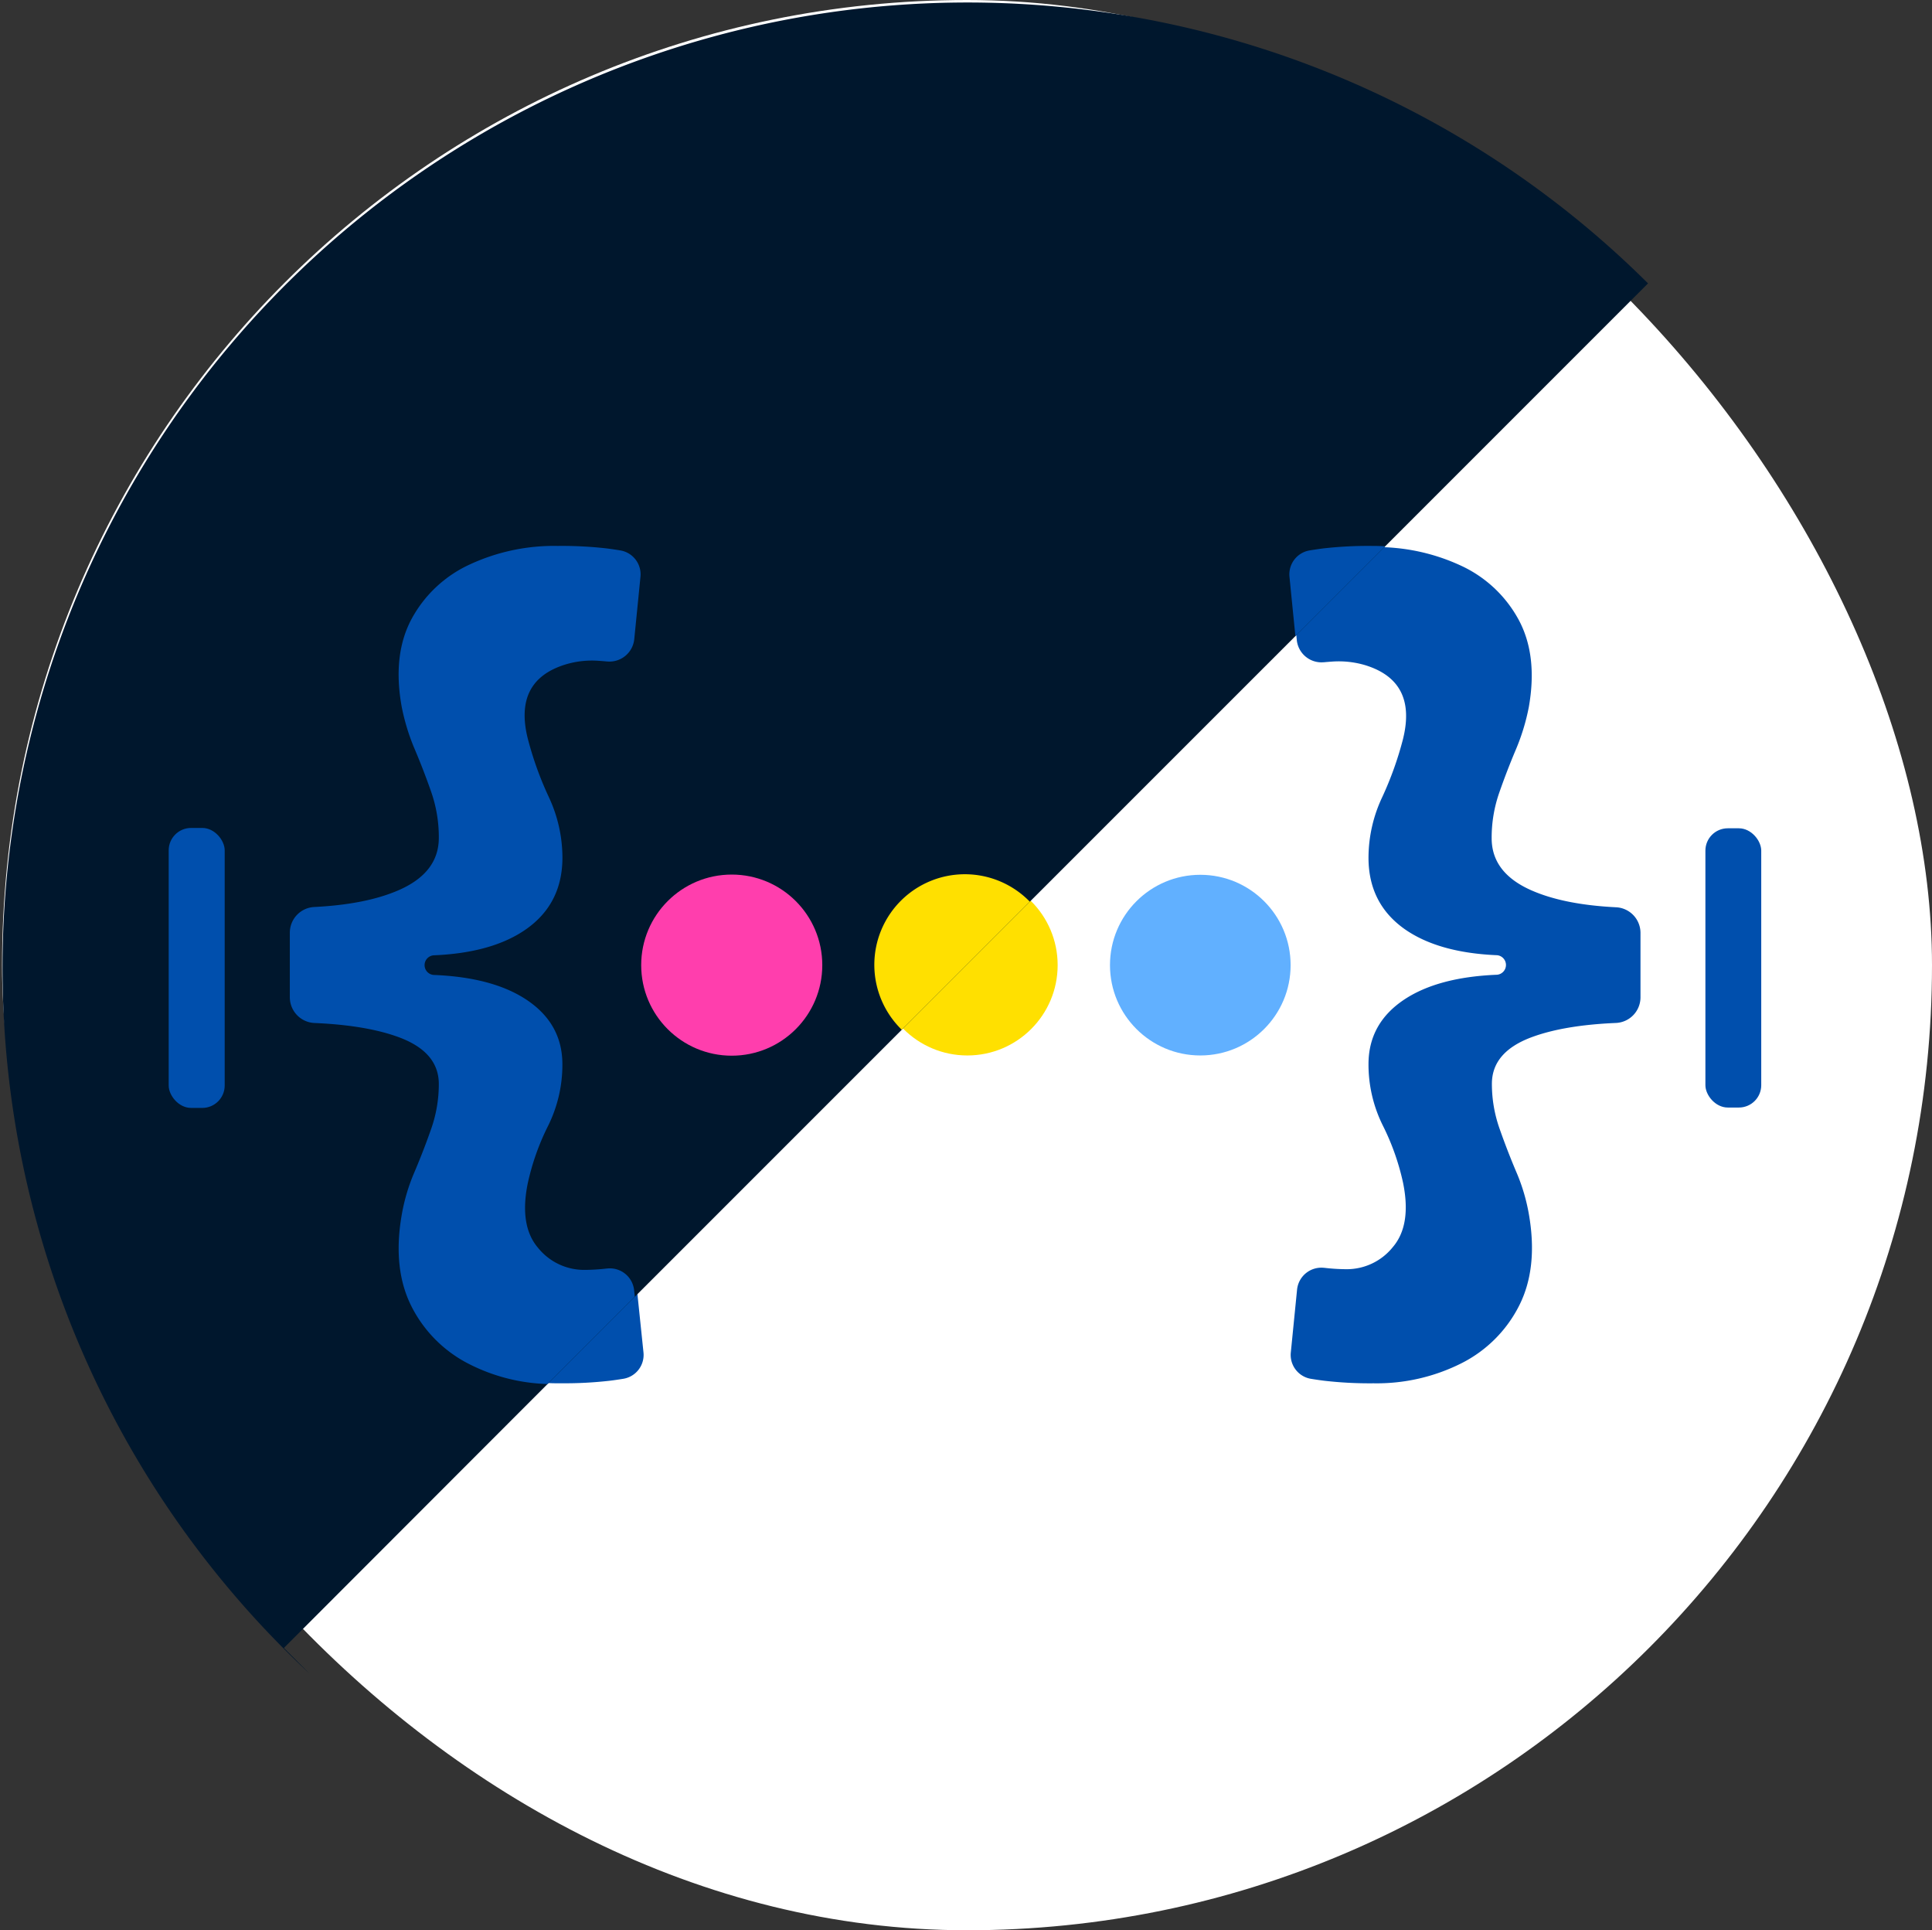 <svg xmlns="http://www.w3.org/2000/svg" viewBox="0 0 506.54 506"><rect x="0" y="0" width="506.54" height="506" fill="#333333" stroke="none"/><defs><style>.cls-1{fill:#fff;}.cls-2{fill:#004fad;}.cls-3{fill:#ffe000;}.cls-4{fill:#ff3ead;}.cls-5{fill:#61b0ff;}.cls-6{fill:#00172d;}</style></defs><g id="Layer_2" data-name="Layer 2"><g id="Layer_1-2" data-name="Layer 1"><g id="MIX_FAVICON" data-name="MIX FAVICON"><g id="LIGHT_FAVICON" data-name="LIGHT FAVICON"><rect class="cls-1" x="0.54" width="506" height="506" rx="253"/><g id="RIGHT"><path class="cls-2" d="M149.15,174.35a24.35,24.35,0,0,1,8.66-.93c.67.05,1.37.1,2.08.17h.1a6.5,6.5,0,0,0,7.06-5.81l1.63-16.32a6.34,6.34,0,0,0-5.25-6.9c-1.16-.19-2.36-.37-3.6-.52a103.51,103.51,0,0,0-12.86-.66,52.38,52.38,0,0,0-23,4.88,32.81,32.81,0,0,0-15.13,14.24q-5,9.36-2.62,22.82a56.48,56.48,0,0,0,3.4,11.14q2.32,5.53,4.34,11.26a35.75,35.75,0,0,1,2,12q0,9.06-10.42,13.64-8.5,3.73-22.1,4.43A6.73,6.73,0,0,0,77,244.52v16.94a6.73,6.73,0,0,0,6.48,6.69q13.58.59,22.06,3.73Q116,275.77,116,284.1a35.22,35.22,0,0,1-2,11.73q-2,5.78-4.4,11.38a49.89,49.89,0,0,0-3.34,11.32q-2.39,13.94,2.62,23.77A34.13,34.13,0,0,0,124,357.37a49.36,49.36,0,0,0,23,5.24,103.51,103.51,0,0,0,12.86-.66c1.24-.15,2.44-.33,3.6-.52a6.34,6.34,0,0,0,5.25-6.9L167,338.06a6.39,6.39,0,0,0-7.08-5.72h-.07a51.23,51.23,0,0,1-5.77.36,15.48,15.48,0,0,1-12.22-5.78q-4.93-5.78-2.68-16.86a63.41,63.41,0,0,1,5.3-15A35.9,35.9,0,0,0,148.28,279q0-10.73-9.47-17-8.77-5.79-24-6.43a2.57,2.57,0,0,1,0-5.14q15.22-.68,24-6.84,9.47-6.68,9.47-18.71A37.31,37.31,0,0,0,144.7,209a88.8,88.8,0,0,1-5.48-15.25Q135.41,178.55,149.15,174.35Z"/><rect class="cls-2" x="45.31" y="217.13" width="14.64" height="73.2" rx="5.86"/></g><g id="BALLS"><circle class="cls-3" cx="253.62" cy="253" r="23.68"/><circle class="cls-4" cx="192.55" cy="253" r="23.68"/><circle class="cls-5" cx="314.7" cy="253" r="23.68"/></g><g id="LEFT"><path class="cls-2" d="M423.61,237.83q-13.59-.69-22.09-4.43-10.42-4.59-10.43-13.64a35.75,35.75,0,0,1,2-12q2-5.73,4.34-11.26a55.82,55.82,0,0,0,3.4-11.14q2.38-13.47-2.62-22.82a32.81,32.81,0,0,0-15.13-14.24,52.38,52.38,0,0,0-23-4.88,103.51,103.51,0,0,0-12.86.66c-1.24.15-2.44.33-3.6.52a6.35,6.35,0,0,0-5.25,6.9L340,167.79a6.5,6.5,0,0,0,7.06,5.81h.1c.71-.07,1.41-.12,2.09-.17a24.32,24.32,0,0,1,8.65.93q13.74,4.2,9.93,19.44A88.8,88.8,0,0,1,362.38,209a37.31,37.31,0,0,0-3.58,15.84q0,12,9.47,18.71,8.78,6.16,24,6.84a2.57,2.57,0,0,1,0,5.14q-15.22.65-24,6.43-9.47,6.25-9.47,17a35.9,35.9,0,0,0,3.76,16.09,63.41,63.41,0,0,1,5.3,15q2.26,11.08-2.68,16.86A15.47,15.47,0,0,1,353,332.71a51.26,51.26,0,0,1-5.78-.36h-.07a6.4,6.4,0,0,0-7.08,5.72l-1.64,16.47a6.35,6.35,0,0,0,5.25,6.9c1.16.19,2.36.37,3.6.52a103.51,103.51,0,0,0,12.86.66,49.36,49.36,0,0,0,23-5.24,34.13,34.13,0,0,0,15.13-15.07q5-9.84,2.62-23.77a49.39,49.39,0,0,0-3.34-11.32q-2.37-5.59-4.4-11.38a35.22,35.22,0,0,1-2-11.73q0-8.34,10.43-12.22,8.48-3.15,22.05-3.73a6.73,6.73,0,0,0,6.48-6.69V244.52A6.73,6.73,0,0,0,423.61,237.83Z"/><rect class="cls-2" x="447.13" y="217.13" width="14.64" height="73.2" rx="5.86"/></g></g><g id="DARK_FAVICON" data-name="DARK FAVICON"><path class="cls-6" d="M432.09,74.29,363.18,143.2l-23.55,23.55L270,236.37l-33.57,33.57-70,70-22.88,22.88L74.43,432l6.71,6.71A253,253,0,1,1,431.9,74.1Z"/><g id="RIGHT-2" data-name="RIGHT"><path class="cls-2" d="M138.38,193.63a88.7,88.7,0,0,0,5.5,15.29,37.53,37.53,0,0,1,3.58,15.89q0,12.06-9.49,18.75-8.79,6.19-24.07,6.86a2.58,2.58,0,0,0,0,5.16q15.27.64,24.06,6.44,9.5,6.27,9.49,17a36,36,0,0,1-3.76,16.13,63.77,63.77,0,0,0-5.32,15.05q-2.26,11.1,2.69,16.9a15.51,15.51,0,0,0,12.25,5.79,51.57,51.57,0,0,0,5.79-.36h.06a6.4,6.4,0,0,1,7.1,5.73l.17,1.67-22.88,22.88a48.31,48.31,0,0,1-20.46-5.19,34.23,34.23,0,0,1-15.18-15.11q-5-9.86-2.62-23.83a49.62,49.62,0,0,1,3.34-11.35q2.39-5.61,4.42-11.41a35.4,35.4,0,0,0,2-11.76q0-8.37-10.45-12.25-8.51-3.15-22.11-3.74a6.75,6.75,0,0,1-6.5-6.71v-17a6.74,6.74,0,0,1,6.45-6.7q13.63-.69,22.16-4.44,10.45-4.59,10.45-13.68a35.93,35.93,0,0,0-2-12.06q-2-5.73-4.36-11.29a55.69,55.69,0,0,1-3.4-11.17q-2.4-13.5,2.62-22.87A32.91,32.91,0,0,1,123.1,148a52.43,52.43,0,0,1,23.05-4.89,104.35,104.35,0,0,1,12.9.65c1.24.16,2.44.34,3.61.53a6.36,6.36,0,0,1,5.26,6.91l-1.63,16.37a6.53,6.53,0,0,1-7.08,5.83h-.1c-.72-.07-1.42-.13-2.09-.17a24,24,0,0,0-8.68.93Q134.56,178.35,138.38,193.63Z"/><rect class="cls-2" x="44.23" y="217.04" width="14.68" height="73.39" rx="5.87"/></g><g id="BALLS-2" data-name="BALLS"><path class="cls-3" d="M270,236.37l-33.57,33.57A23.74,23.74,0,1,1,270,236.37Z"/><circle class="cls-4" cx="191.85" cy="253" r="23.74"/></g><g id="LEFT-2" data-name="LEFT"><path class="cls-2" d="M363.18,143.2l-23.55,23.55-1.55-15.55a6.36,6.36,0,0,1,5.26-6.91c1.17-.19,2.37-.37,3.61-.53a104.35,104.35,0,0,1,12.9-.65Q361.55,143.11,363.18,143.2Z"/></g></g></g></g></g></svg>